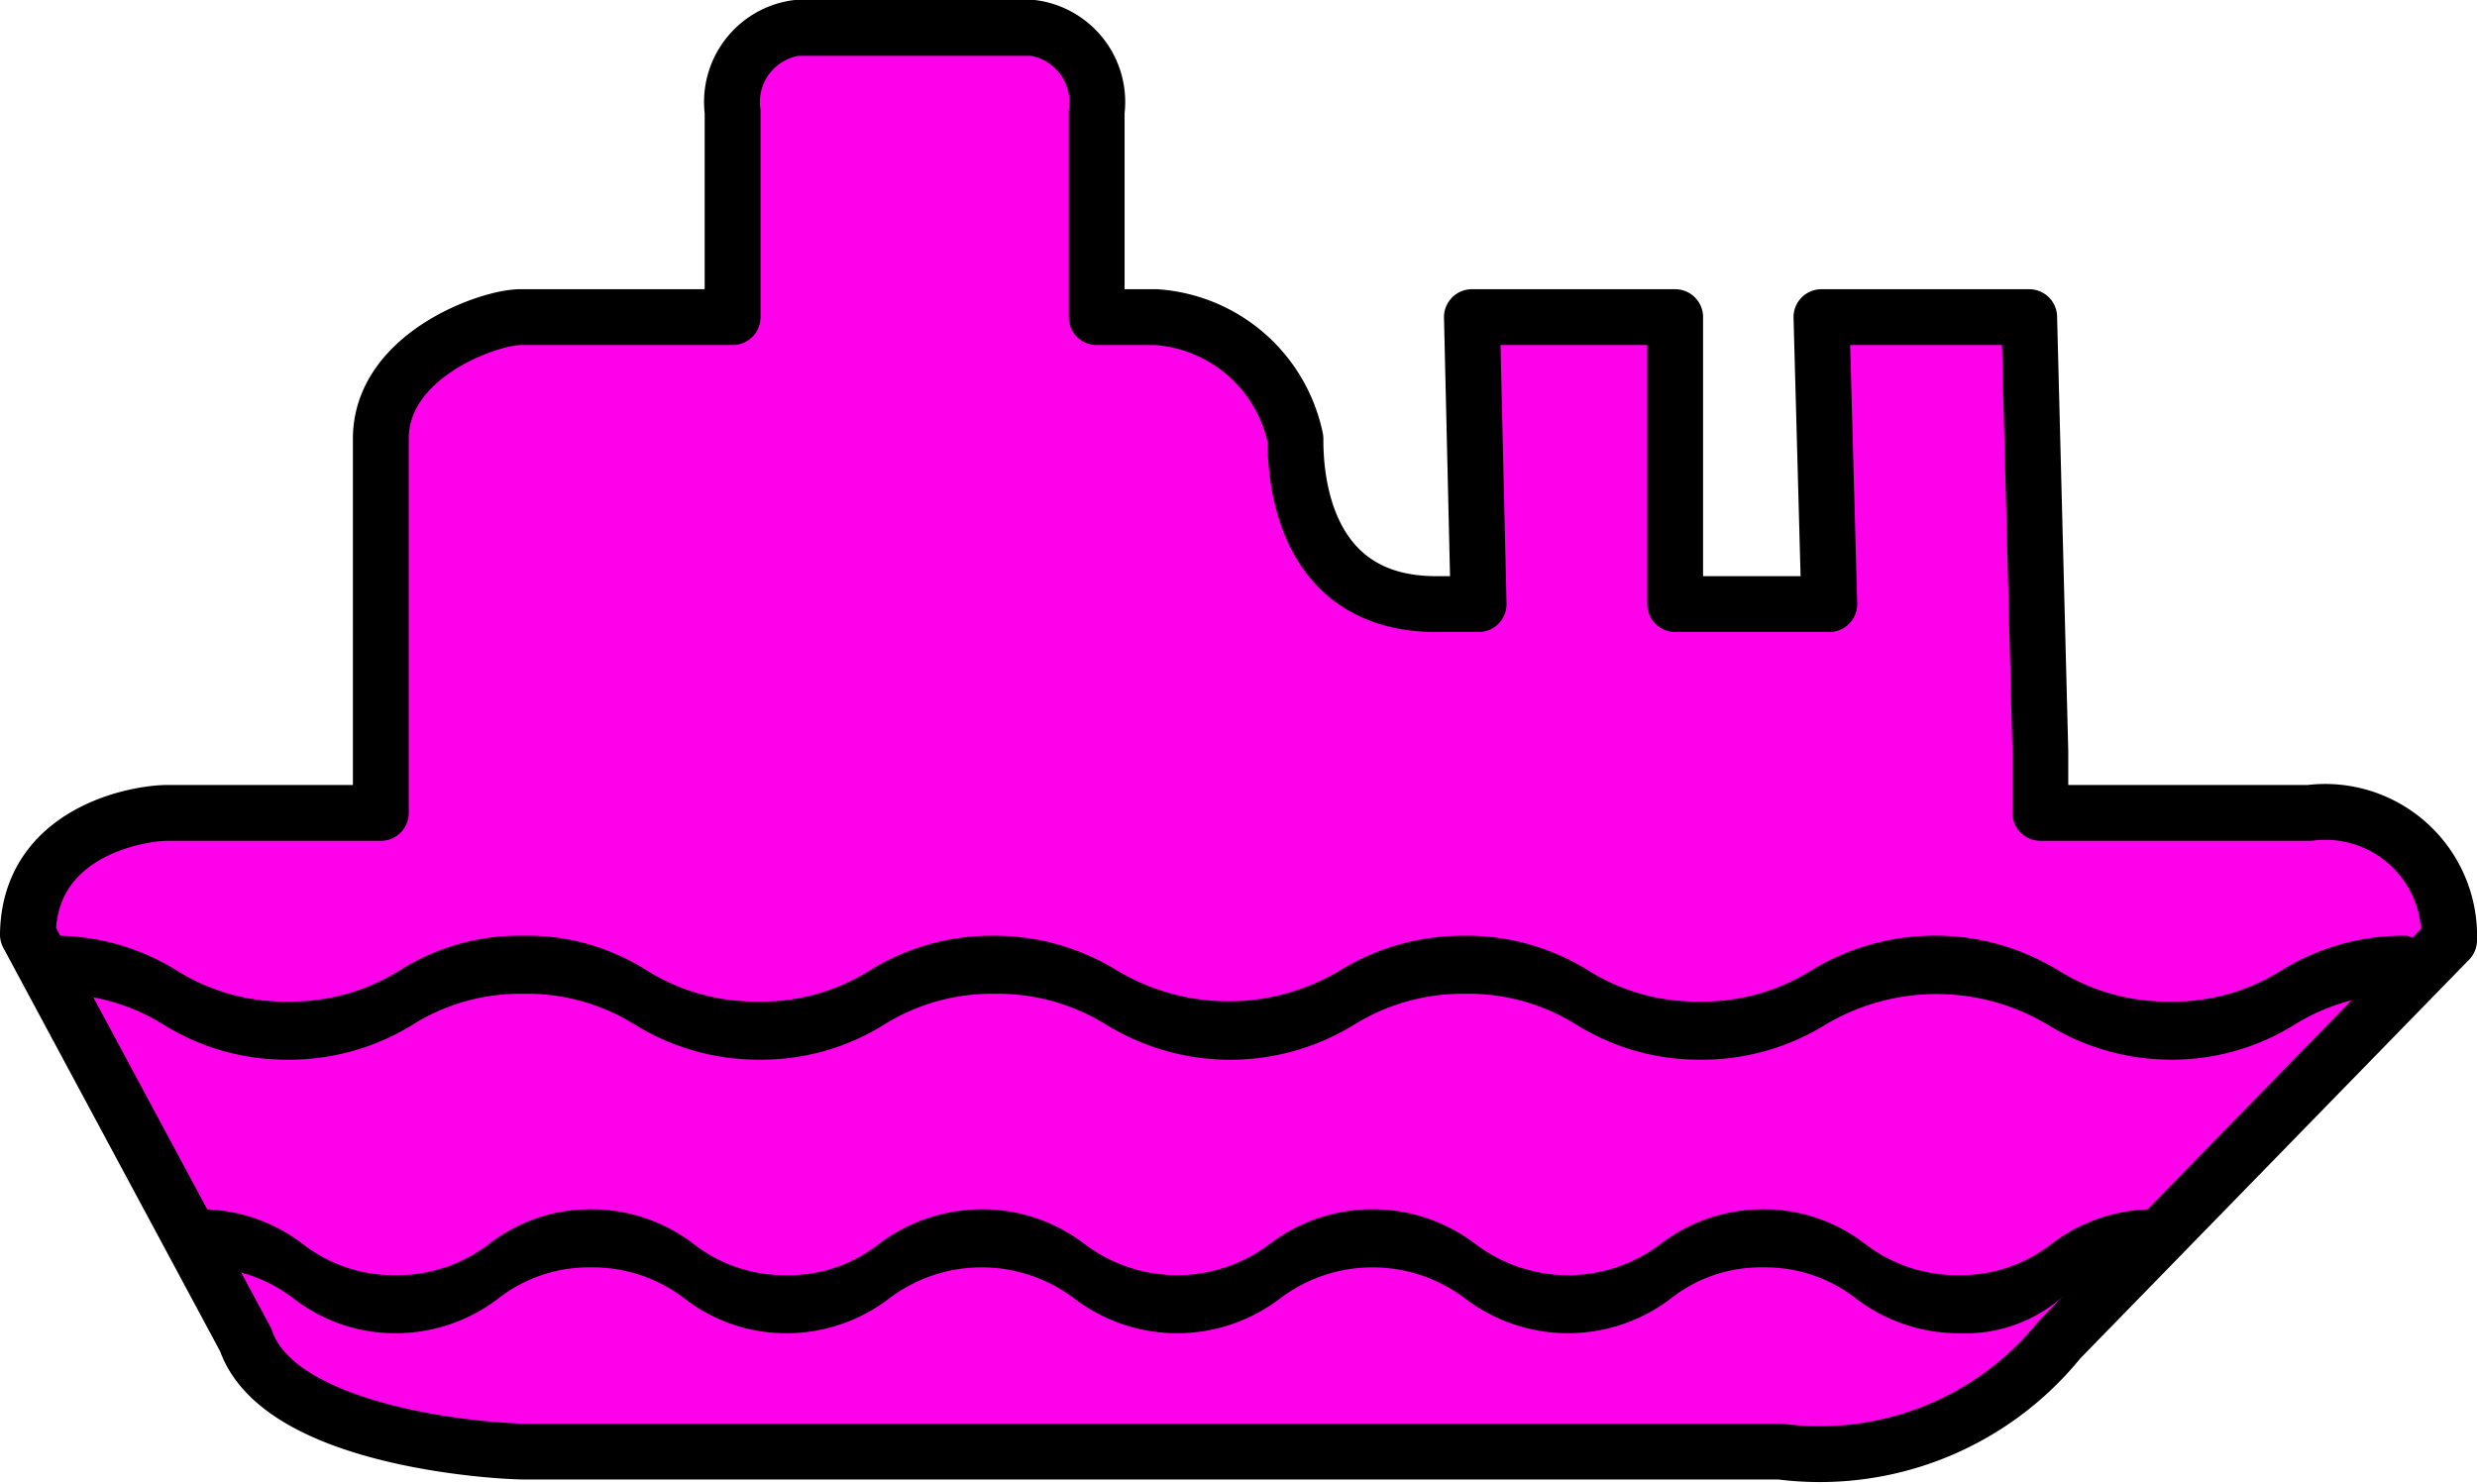 <svg xmlns="http://www.w3.org/2000/svg" viewBox="0 0 22.18 13.29"><defs><style>.cls-1{fill:#ff00ea;fill-rule:evenodd;}.cls-2{fill:none;stroke:#000;stroke-linecap:round;stroke-linejoin:round;stroke-width:0.5px;}</style></defs><g id="图层_2" data-name="图层 2"><g id="图层_1-2" data-name="图层 1"><path class="cls-1" d="M20.68,7.28H18.27l0-.55h0l-.1-3.89H16.31l.07,2.57H15L15,2.84H13.18l.06,2.57h-.38c-1.25,0-1.26-1.25-1.26-1.48a1.37,1.37,0,0,0-1.25-1.09H9.82V1A.67.67,0,0,0,9.25.25H7.13A.67.67,0,0,0,6.56,1V2.84H4.66c-.28,0-1.25.34-1.25,1.09V7.28H1.5c-.27,0-1.24.17-1.25,1.09L2.2,12C2.5,12.88,4.43,13,4.7,13H15.94A2.76,2.76,0,0,0,18.44,12l3.49-3.58A1.11,1.11,0,0,0,20.68,7.28Z"/><path class="cls-2" d="M20.68,7.28H18.27l0-.55h0l-.1-3.89H16.31l.07,2.57H15L15,2.84H13.18l.06,2.57h-.38c-1.25,0-1.26-1.25-1.26-1.48a1.37,1.37,0,0,0-1.25-1.09H9.82V1A.67.67,0,0,0,9.25.25H7.13A.67.67,0,0,0,6.56,1V2.84H4.66c-.28,0-1.25.34-1.25,1.09V7.28H1.5c-.27,0-1.24.17-1.25,1.09L2.2,12C2.5,12.88,4.43,13,4.7,13H15.94A2.76,2.76,0,0,0,18.44,12l3.49-3.58A1.11,1.11,0,0,0,20.68,7.28Z"/><path d="M19.45,9.49a2.1,2.1,0,0,1-1.11-.31,1.94,1.94,0,0,0-2,0,2.1,2.1,0,0,1-1.11.31,2.07,2.07,0,0,1-1.11-.31,1.82,1.82,0,0,0-1-.28,1.84,1.84,0,0,0-1,.28,2.12,2.12,0,0,1-2.21,0,1.84,1.84,0,0,0-1-.28,1.82,1.82,0,0,0-1,.28,2.07,2.07,0,0,1-1.11.31,2.1,2.1,0,0,1-1.11-.31,1.82,1.82,0,0,0-1-.28,1.81,1.81,0,0,0-1,.28,2.1,2.1,0,0,1-1.11.31,2.07,2.07,0,0,1-1.11-.31,1.84,1.84,0,0,0-1-.28c-.09,0-.16-.12-.16-.26s.07-.26.16-.26a2.07,2.07,0,0,1,1.11.31,1.82,1.82,0,0,0,1,.28,1.84,1.84,0,0,0,1-.28,2,2,0,0,1,1.1-.31,2,2,0,0,1,1.11.31,1.84,1.84,0,0,0,1,.28,1.82,1.82,0,0,0,1-.28,2.07,2.07,0,0,1,1.11-.31A2.1,2.1,0,0,1,10,8.69a1.94,1.94,0,0,0,2,0,2.1,2.1,0,0,1,1.11-.31,2.07,2.07,0,0,1,1.11.31,1.82,1.82,0,0,0,1,.28,1.84,1.84,0,0,0,1-.28,2.12,2.12,0,0,1,2.21,0,1.84,1.84,0,0,0,1,.28,1.82,1.82,0,0,0,1-.28,2.07,2.07,0,0,1,1.11-.31c.09,0,.16.12.16.26s-.07.26-.16.26a1.84,1.84,0,0,0-1,.28,2.07,2.07,0,0,1-1.11.31Z"/><path d="M17.54,11.94a1.51,1.51,0,0,1-.92-.31,1.32,1.32,0,0,0-.83-.28,1.3,1.3,0,0,0-.83.28,1.52,1.52,0,0,1-1.84,0,1.37,1.37,0,0,0-1.66,0,1.52,1.52,0,0,1-1.84,0,1.37,1.37,0,0,0-1.66,0,1.51,1.51,0,0,1-.92.31,1.48,1.48,0,0,1-.91-.31,1.35,1.35,0,0,0-.84-.28,1.32,1.32,0,0,0-.83.28,1.51,1.51,0,0,1-.92.31,1.48,1.48,0,0,1-.91-.31,1.35,1.35,0,0,0-.84-.28c-.07,0-.13-.12-.13-.26s.06-.26.13-.26a1.51,1.51,0,0,1,.92.31,1.32,1.32,0,0,0,.83.28,1.35,1.35,0,0,0,.84-.28,1.48,1.48,0,0,1,.91-.31,1.51,1.51,0,0,1,.92.31,1.32,1.32,0,0,0,.83.28,1.3,1.3,0,0,0,.83-.28,1.54,1.54,0,0,1,.92-.31,1.51,1.51,0,0,1,.92.31,1.37,1.37,0,0,0,1.66,0,1.52,1.52,0,0,1,1.84,0,1.37,1.37,0,0,0,1.66,0,1.51,1.51,0,0,1,.92-.31,1.48,1.48,0,0,1,.91.31,1.35,1.35,0,0,0,.84.28,1.32,1.32,0,0,0,.83-.28,1.51,1.51,0,0,1,.92-.31c.07,0,.13.12.13.26s-.06.26-.13.26a1.35,1.35,0,0,0-.84.28,1.32,1.32,0,0,1-.91.31Z"/></g></g></svg>